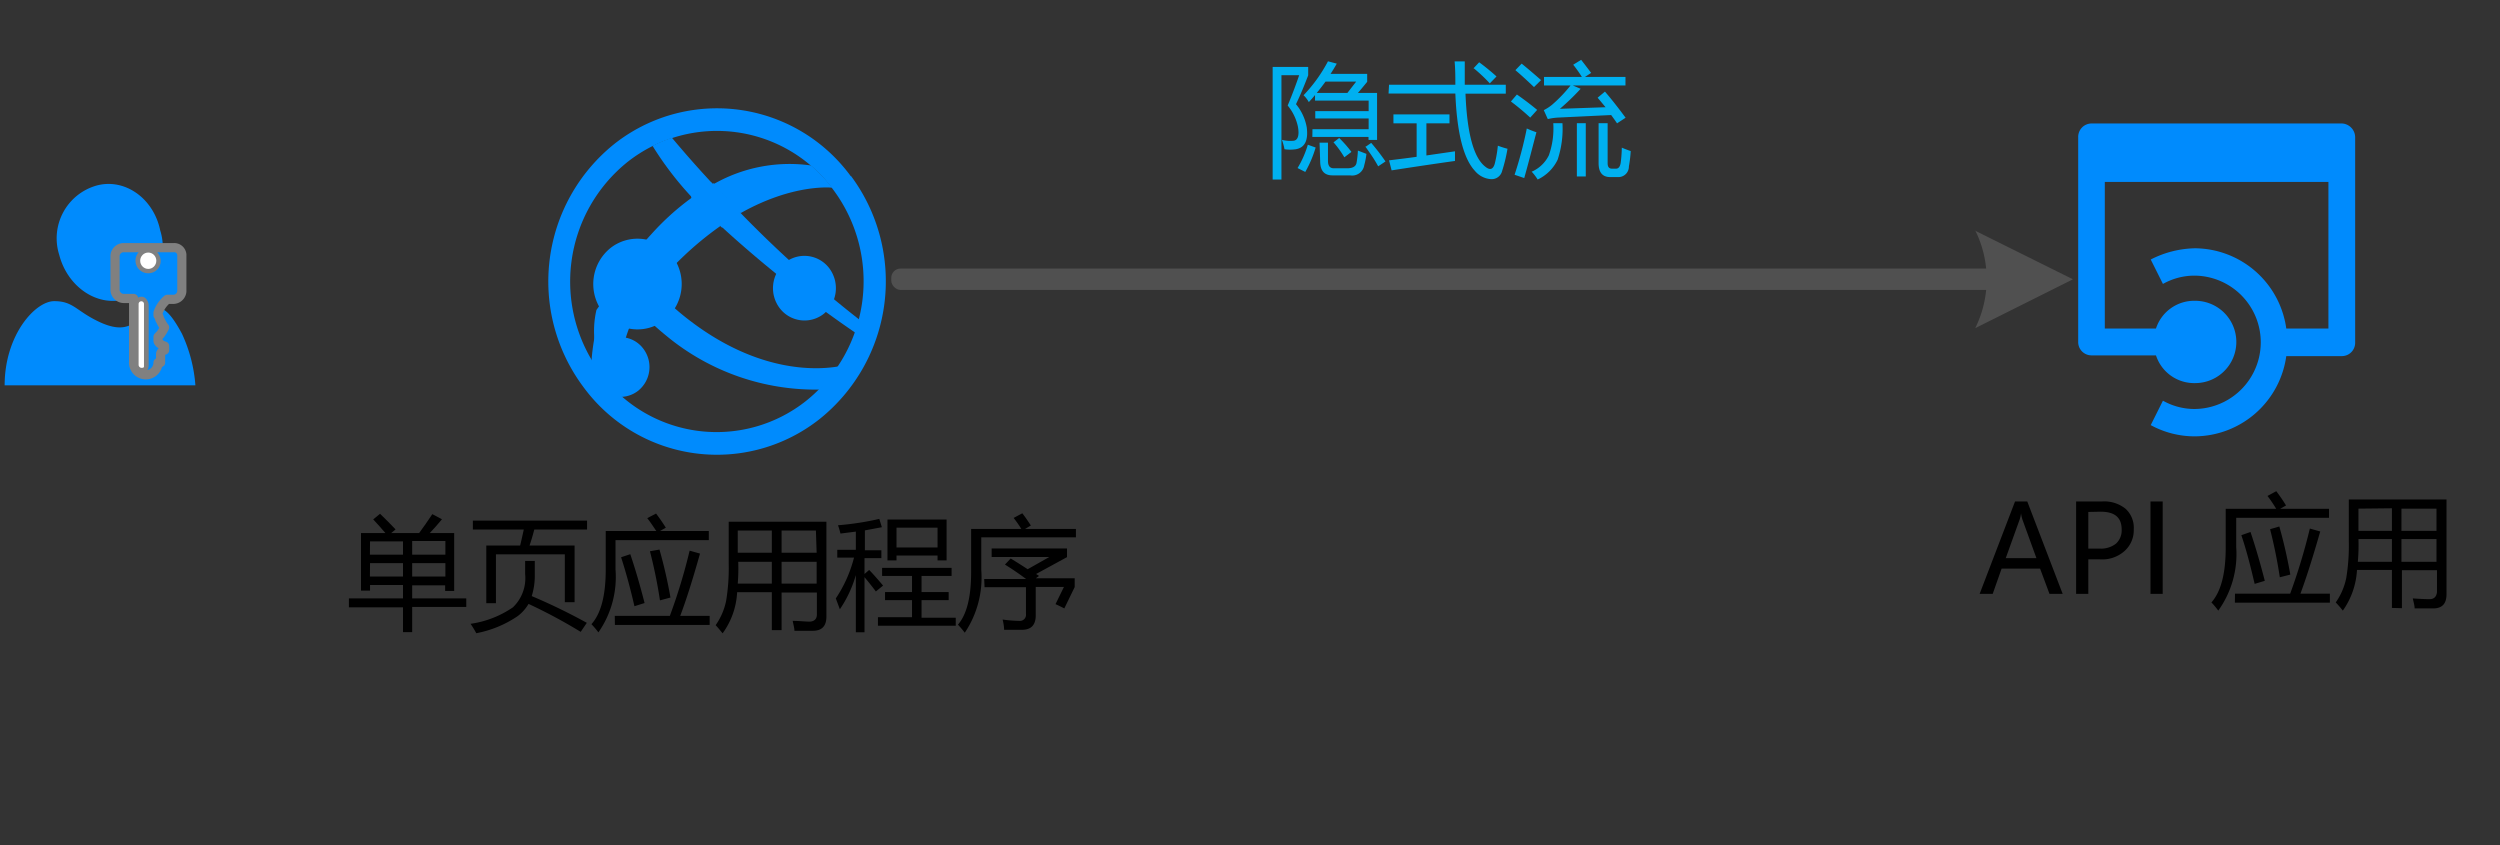 <svg xmlns="http://www.w3.org/2000/svg" viewBox="0 0 204.71 69.22"><rect x="0" y="0" width="204.71" height="69.22" fill="#333333" stroke="none"/><defs><style>.cls-1,.cls-3{fill:#008bfd;}.cls-2{fill:#505050;}.cls-3{stroke:gray;stroke-linecap:round;stroke-linejoin:round;stroke-width:0.75px;}.cls-4{fill:#fff;}.cls-5{fill:#00b0f0;}</style></defs><title>OJ104546510</title><g id="shapes"><g id="group1071-4"><g id="group1072-5"><g id="shape1073-6"><path class="cls-1" d="M66,32.83a11.78,11.78,0,0,1-16.84-2.29,12.56,12.56,0,0,1,2.24-17.29,11.82,11.82,0,0,1,16.84,2.3A12.54,12.54,0,0,1,66,32.83Zm3.66-18.41a13.57,13.57,0,0,0-19.36-2.63,14.43,14.43,0,0,0-2.55,19.87A13.55,13.55,0,0,0,67.13,34.3,14.45,14.45,0,0,0,69.69,14.42Z"/></g></g><g id="group1074-8"><g id="group1075-9"><g id="group1076-10"><g id="shape1077-11"><path class="cls-1" d="M52.06,25.61a17,17,0,0,1-2-2.35,18.28,18.28,0,0,0-1.66,6.88c.11.16.11.29.23.45a13.4,13.4,0,0,0,2,2.05A14.14,14.14,0,0,1,52.06,25.61Z"/></g></g><g id="shape1078-13"><path class="cls-1" d="M56.67,16.17a21,21,0,0,0-3.33,3,15.71,15.71,0,0,0-1.61,2.05,15.93,15.93,0,0,0,1.9,2.47,15.93,15.93,0,0,1,2.2-2.57A26.31,26.31,0,0,1,59,18.5C58.16,17.73,57.38,17,56.67,16.17Z"/></g><g id="group1079-15"><g id="shape1080-16"><path class="cls-1" d="M68.14,15.37a12.47,12.47,0,0,0-1.73-1.82,12.55,12.55,0,0,0-8,1.54c.76.83,1.51,1.62,2.24,2.36C65,15,68.14,15.37,68.14,15.37Z"/></g></g><g id="group1081-18"><g id="shape1082-19"><path class="cls-1" d="M50.54,32.64a19.94,19.94,0,0,1,1.19-2.07,9.83,9.83,0,0,1-1.6-6.79,13.9,13.9,0,0,0-1.29,1.6C48.46,27,48.44,29.55,50.54,32.64Z"/></g></g><g id="group1083-21"><g id="shape1084-22"><path class="cls-1" d="M55.9,25.79a22.67,22.67,0,0,1-2.27-2.13,13.15,13.15,0,0,0-1.14,1.95,25.16,25.16,0,0,0,2.09,1.9A19.15,19.15,0,0,0,67.14,31.9,9.13,9.13,0,0,0,68.68,30C67.45,30.21,62.19,30.9,55.9,25.79Z"/></g></g><g id="group1085-24"><g id="shape1086-25"><path class="cls-1" d="M50.54,23.26a16.8,16.8,0,0,0,2,2.35,14.09,14.09,0,0,1,1.14-1.95,15.93,15.93,0,0,1-1.9-2.47A15.67,15.67,0,0,0,50.54,23.26Z"/></g></g><g id="group1087-27"><g id="shape1088-28"><path class="cls-1" d="M59,18.49a98.68,98.68,0,0,0,11.15,8.83,10.76,10.76,0,0,0,.33-1.06,95,95,0,0,1-9.83-8.81A17.67,17.67,0,0,0,59,18.49Z"/></g></g><g id="group1089-30"><g id="shape1090-31"><path class="cls-1" d="M58.38,15.08c-1.1-1.18-2.22-2.44-3.36-3.8a11.09,11.09,0,0,0-1.59.66,26.8,26.8,0,0,0,3.24,4.23A15.69,15.69,0,0,1,58.38,15.08Z"/></g></g><g id="shape1091-33"><path class="cls-1" d="M58.45,15a18.74,18.74,0,0,0-1.87,1.19c.72.79,1.45,1.59,2.25,2.36.57-.41,1.34-.89,1.87-1.19C60,16.67,59.21,15.88,58.45,15Z"/></g><g id="shape1092-35"><path class="cls-1" d="M58.25,14.94a14.89,14.89,0,0,0-1.67,1.13c.72.78,1.74,1.8,2.54,2.57a18.53,18.53,0,0,1,1.58-1.11C60,16.8,59,15.78,58.25,14.94Z"/></g></g><g id="group1093-37"><g id="shape1094-38"><path class="cls-1" d="M64.3,21.49a2.71,2.71,0,0,0-.48,3.71,2.55,2.55,0,0,0,3.63.5A2.72,2.72,0,0,0,67.93,22,2.55,2.55,0,0,0,64.3,21.49Z"/></g></g><g id="group1095-40"><g id="shape1096-41"><path class="cls-1" d="M49.34,28.11a2.51,2.51,0,0,0-.45,3.43,2.37,2.37,0,0,0,3.36.46,2.49,2.49,0,0,0,.44-3.43A2.35,2.35,0,0,0,49.34,28.11Z"/></g></g><g id="group1097-43"><g id="shape1098-44"><path class="cls-1" d="M50,20.3a3.79,3.79,0,0,0-.68,5.21,3.57,3.57,0,0,0,5.1.69A3.8,3.8,0,0,0,55.08,21,3.58,3.58,0,0,0,50,20.3Z"/></g></g></g></g><g id="shape1099-49"><path class="cls-1" d="M191.76,10.11h-20.5a1.1,1.1,0,0,0-1.09,1.11V28a1.09,1.09,0,0,0,1.09,1.1h5.28a3.29,3.29,0,0,0,3.21,2.27,3.37,3.37,0,0,0,0-6.74,3.29,3.29,0,0,0-3.21,2.27h-4.19v-12h18.31v12h-3.45a7.61,7.61,0,0,0-7.46-6.57,8.25,8.25,0,0,0-3.64.92l1,2a5.28,5.28,0,0,1,2.55-.68,5.46,5.46,0,0,1,0,10.92,5.28,5.28,0,0,1-2.55-.68l-1,2a7.51,7.51,0,0,0,3.64.92,7.61,7.61,0,0,0,7.46-6.57h4.55a1.09,1.09,0,0,0,1.09-1.1V11.22A1.14,1.14,0,0,0,191.76,10.11Z"/></g><g id="shape1100-52"><g id="lend5"><path class="cls-2" d="M161.69,18.87l8.05,4-8,4a9,9,0,0,0,0-8"/></g></g><g id="group1101-58"><g id="group1102-59"><g id="group1103-60"><g id="group1104-61"><g id="shape1105-62"><path class="cls-1" d="M7.85,15.21a4.49,4.49,0,0,0-3,5.66c.66,2.55,3,4.22,5.27,3.66a4.49,4.49,0,0,0,3-5.66C12.57,16.2,10.16,14.54,7.85,15.21Z"/></g></g><g id="group1106-64"><g id="shape1107-65"><path class="cls-1" d="M12.79,25.22c-.44,0-.88.78-1.54,1.11s-1.32.89-3.18,0S6,24.66,4.44,24.66.38,27.44.38,31.55H16a12.09,12.09,0,0,0-1.1-4.22C13.77,25.22,13.23,25.22,12.79,25.22Z"/></g></g></g></g><g id="group1108-67"><g id="shape1109-68"><path class="cls-3" d="M14.19,20.28H10.07a.71.71,0,0,0-.65.65v2.85a.73.73,0,0,0,.76.66h.76v5.15a1,1,0,0,0,1,1.1,1,1,0,0,0,1-1h.21V29c0-.22.33-.33.33-.33v-.33c-.33-.1-.54-.32-.54-.43v-.33l.21-.22a3.53,3.53,0,0,0,.33-.55,2.4,2.4,0,0,1-.33-.55c-.1-.11-.1-.33-.21-.44v-.21a2.51,2.51,0,0,1,.76-1.1h.54a.71.71,0,0,0,.65-.66v-3A.63.63,0,0,0,14.19,20.28ZM11.8,29.81c0,.22,0,.33-.21.33s-.22-.22-.22-.33V25c0-.22.11-.33.22-.33s.21.22.21.33ZM12.13,22a.66.66,0,0,1,0-1.32.71.71,0,0,1,.65.66A.63.63,0,0,1,12.13,22Z"/></g><g id="shape1110-70"><path class="cls-4" d="M11.57,30.12a.25.25,0,0,1-.22-.23v-5a.22.22,0,1,1,.44,0V30C11.79,30.12,11.68,30.12,11.57,30.12Z"/></g><g id="shape1111-72"><ellipse class="cls-4" cx="12.14" cy="21.35" rx="0.66" ry="0.67"/></g></g></g></g><g id="text"><path d="M168.9,48.63h-1.08l-.77-2.07H163.9l-.73,2.07H162.1L165,41.06h1Zm-2.15-2.93-1.14-3.14a2.86,2.86,0,0,1-.12-.53h0a2.34,2.34,0,0,1-.12.53l-1.13,3.14Z"/><path d="M171,45.8v2.83h-1V41.06h2.14a2.79,2.79,0,0,1,1.91.6,2.1,2.1,0,0,1,.67,1.68,2.27,2.27,0,0,1-.79,1.81,2.73,2.73,0,0,1-2,.65Zm0-3.88v3h.91a2,2,0,0,0,1.35-.4,1.46,1.46,0,0,0,.47-1.16c0-1-.58-1.46-1.73-1.46Z"/><path d="M177.09,41.06v7.57h-1V41.06Z"/><path d="M185.67,40.61l.72-.39a13.3,13.3,0,0,1,.8,1.17l-.48.27h4v.74h-7.6v2.4A7.92,7.92,0,0,1,181.64,50a6.21,6.21,0,0,0-.56-.67c.78-.88,1.17-2.37,1.17-4.48V41.66h4.13A10.19,10.19,0,0,0,185.67,40.61Zm-2.66,8h4.52a48.33,48.33,0,0,0,1.61-5.33l.85.24q-.92,3.21-1.62,5.09h2.41v.74H183Zm.53-4.79.74-.26q.6,1.78,1.17,4l-.83.25C184.32,46.54,184,45.22,183.54,43.85Zm2.35-.49.75-.22a39.36,39.36,0,0,1,.9,3.94l-.86.22A39.8,39.8,0,0,0,185.89,43.36Z"/><path d="M195.86,49.78V46.67H193A6.36,6.36,0,0,1,191.84,50a8.37,8.37,0,0,0-.58-.67,5.33,5.33,0,0,0,.86-2,16.23,16.23,0,0,0,.21-3V40.9h8v7.76c0,.78-.36,1.16-1.1,1.16l-1.51,0c0-.22-.08-.49-.15-.82q.85.06,1.38.06t.6-.57v-1.8h-2.87v3.11ZM193.07,46h2.79V44.14h-2.74A15.73,15.73,0,0,1,193.07,46Zm.05-4.35v1.82h2.74V41.62Zm6.39,0h-2.87v1.82h2.87ZM196.64,46h2.87V44.14h-2.87Z"/><path d="M28.57,49H33v-1.1h-2.7v.46h-.74V43.65h2c-.31-.37-.65-.74-1-1.12l.56-.46c.48.46.9.89,1.27,1.28l-.36.3h2.29c.35-.48.72-1,1.08-1.55l.79.42c-.34.4-.66.78-1,1.13h2v4.74h-.74v-.46H33.75V49h4.43v.7H33.75v2.06H33V49.73H28.57Zm1.72-3.58H33V44.33h-2.7Zm0,1.79H33V46.11h-2.7Zm6.18-2.91H33.75v1.12h2.72Zm-2.72,2.91h2.72V46.11H33.75Z"/><path d="M38.53,51.08A8.15,8.15,0,0,0,42,49.73,3.31,3.31,0,0,0,43,47V45.93h.79v1.13a5.52,5.52,0,0,1-.25,1.75A48,48,0,0,1,48.05,51l-.5.74a42.7,42.7,0,0,0-4.27-2.29,3.45,3.45,0,0,1-.89,1A9,9,0,0,1,39,51.85,8.36,8.36,0,0,0,38.53,51.08Zm1.29-6.41h2.77c.09-.34.18-.78.3-1.31H38.72v-.73h9.35v.73H43.75c-.13.5-.26.94-.39,1.31h3.69v4.64h-.8V45.39H40.61v4h-.79Z"/><path d="M53,42.43l.72-.38c.27.36.54.74.8,1.16l-.48.27h4v.75H50.4v2.39A7.92,7.92,0,0,1,49,51.78a7.87,7.87,0,0,0-.57-.67q1.17-1.3,1.17-4.47V43.48h4.14C53.5,43.13,53.27,42.77,53,42.43Zm-2.66,8h4.51a46.21,46.21,0,0,0,1.62-5.34l.85.24q-.91,3.23-1.62,5.1h2.41v.74H50.35Zm.52-4.8.75-.25c.4,1.18.79,2.51,1.17,4l-.83.26C51.66,48.37,51.3,47,50.87,45.67Zm2.36-.49L54,45a38.51,38.51,0,0,1,.9,3.93l-.86.23A39.42,39.42,0,0,0,53.23,45.18Z"/><path d="M63.2,51.6V48.49H60.36a6.25,6.25,0,0,1-1.19,3.37c-.17-.21-.36-.44-.57-.67a5.29,5.29,0,0,0,.86-2,16.31,16.31,0,0,0,.21-3V42.72h8v7.77c0,.77-.37,1.16-1.1,1.16l-1.52,0c0-.22-.08-.49-.14-.81.56,0,1,.06,1.37.06s.61-.2.61-.58v-1.8H64V51.6Zm-2.79-3.81H63.2V46H60.45A15.77,15.77,0,0,1,60.41,47.79Zm0-4.35v1.82H63.2V43.44Zm6.4,0H64v1.82h2.87ZM64,47.79h2.87V46H64Z"/><path d="M68.44,49a10.76,10.76,0,0,0,1.49-3.34H68.56v-.64h1.52V43.53l-1.26.16a6.45,6.45,0,0,0-.2-.68A23.47,23.47,0,0,0,72,42.49l.21.68-1.39.26v1.63h1.35v.64H70.79V47l.38-.33c.26.26.64.69,1.14,1.28l-.59.48c-.37-.49-.69-.88-.93-1.17v4.51h-.71V47.09a9.71,9.71,0,0,1-1.31,2.8C68.67,49.61,68.56,49.33,68.44,49Zm3.45,1.54h2.79V49.14H72.47v-.66h2.21V47.16H72.23V46.5h5.69v.66H75.46v1.32h2.22v.66H75.46v1.44h2.8v.66H71.89Zm.78-8h4.84v3.35h-.74v-.4H73.41v.4h-.74Zm4.1.67H73.41v1.62h3.36Z"/><path d="M83,42.41l.71-.38c.25.32.48.66.7,1l-.47.28h4.16V44H80.35v2.66A8.11,8.11,0,0,1,79,51.81a7.6,7.6,0,0,0-.56-.66c.72-.83,1.08-2.26,1.08-4.28V43.31h4.11A9.39,9.39,0,0,0,83,42.41Zm-2.41,5h3.43c-.6-.45-1.18-.84-1.73-1.18l.47-.5c.49.3.95.59,1.39.88l1.77-1H81.2v-.7h6.17v.71L84.84,47l.24.16-.26.19H88v.72l-.85,1.75c-.19-.1-.43-.22-.72-.35l.69-1.41H84.81v2.33c0,.78-.37,1.18-1.12,1.18l-1.47,0q0-.33-.12-.84a10.42,10.42,0,0,0,1.35.11.5.5,0,0,0,.56-.56v-2.2H80.62Z"/><path class="cls-5" d="M107,10.42c.14,1.07-.15,1.67-.89,1.8a3.11,3.11,0,0,1-.93,0,5.16,5.16,0,0,0-.21-.77,2.7,2.7,0,0,0,.88.08c.42,0,.56-.42.43-1.15a4,4,0,0,0-.84-1.74c.42-1,.73-1.86.94-2.48h-1.45V14.7h-.72V5.48h2.91v.69c-.31.81-.63,1.6-1,2.36A4.08,4.08,0,0,1,107,10.42Zm.09,1.43.64.23a9.36,9.36,0,0,1-.85,2l-.63-.32A8,8,0,0,0,107.09,11.85Zm.38-1.27h4.6V9.7H107.7V9.1h4.37V8.24h-4.39V7.78c-.16.2-.33.39-.51.58a2.26,2.26,0,0,0-.43-.56,12.34,12.34,0,0,0,2-2.78l.72.19q-.24.43-.51.84h3V6.7c-.28.34-.53.65-.76.91h1.57v3.85h-.7v-.25h-4.6Zm3.58-3.9h-2.51q-.35.48-.72.93h2.51Zm-3,5h.69v1.5q0,.6.48.6h1.08q.7,0,.78-.45a7.61,7.61,0,0,0,.11-1l.7.27a6.34,6.34,0,0,1-.18.93,1,1,0,0,1-1.16.83H109.1c-.67,0-1-.39-1-1.18Zm1.11,0,.5-.38a9.63,9.63,0,0,1,1,1.14l-.58.44A8.26,8.26,0,0,0,109.2,11.66Zm2.6.38.52-.36a17.34,17.34,0,0,1,1.17,1.52l-.6.4C112.52,13,112.15,12.5,111.8,12Z"/><path class="cls-5" d="M113.74,6.94h5.43c0-.6,0-1.24-.06-1.91h.83c0,.64,0,1.28,0,1.91h3.36v.73H120c.13,3.28.68,5.28,1.65,6,.35.28.6.21.74-.24a9.92,9.92,0,0,0,.26-1.5,7.55,7.55,0,0,0,.79.25A12.73,12.73,0,0,1,123,14a.88.88,0,0,1-.9.67,1.87,1.87,0,0,1-1.33-.68c-.93-1-1.47-3.1-1.6-6.33h-5.47Zm0,6.19c.73-.09,1.49-.18,2.26-.29V10.1h-1.9V9.37h4.59v.73h-1.89v2.63l2.34-.34c0,.25,0,.52,0,.79-2,.28-3.69.54-5.19.77Zm6.91-7.53.47-.5a17.68,17.68,0,0,1,1.42,1.16l-.55.57C121.61,6.41,121.17,6,120.69,5.6Z"/><path class="cls-5" d="M123.72,8.31l.49-.57c.52.36,1.08.78,1.66,1.26l-.57.63C124.62,9,124.09,8.59,123.72,8.31Zm.3,6a32.29,32.29,0,0,0,1-3.79,7.51,7.51,0,0,0,.79.31c-.3,1.12-.61,2.37-1,3.75Zm.08-8.58.5-.52q.7.57,1.59,1.35l-.58.57C125.07,6.62,124.57,6.15,124.1,5.76Zm3.09,4.36h.75a8,8,0,0,1-.4,3,3.43,3.43,0,0,1-1.63,1.61,4,4,0,0,0-.49-.64,2.81,2.81,0,0,0,1.41-1.35A6.62,6.62,0,0,0,127.19,10.12Zm4.23-2.59c.51.59,1.07,1.3,1.69,2.14l-.7.46c-.16-.24-.32-.46-.48-.68l-4.4.21a4.92,4.92,0,0,0-.79.12l-.33-.73a3.71,3.71,0,0,0,.69-.45A11.6,11.6,0,0,0,128.6,7h-2.17v-.7h3.1a10.06,10.06,0,0,0-.71-1l.65-.4c.24.3.51.66.82,1.07l-.51.33h3.32V7h-4.31l.64.27a19.39,19.39,0,0,1-1.7,1.64l3.74-.13L130.82,8Zm-2.3,2.59h.73v4.36h-.73Zm1.78,0h.74v3.28c0,.29.11.44.35.44h.34c.2,0,.33-.16.38-.49a10.72,10.72,0,0,0,.09-1.23c.23.1.47.19.73.28a10.38,10.38,0,0,1-.15,1.26.86.86,0,0,1-.92.87h-.61c-.63,0-.95-.38-.95-1.14Z"/><rect class="cls-2" x="72.98" y="21.99" width="90.64" height="1.75" rx="0.76"/></g></svg>